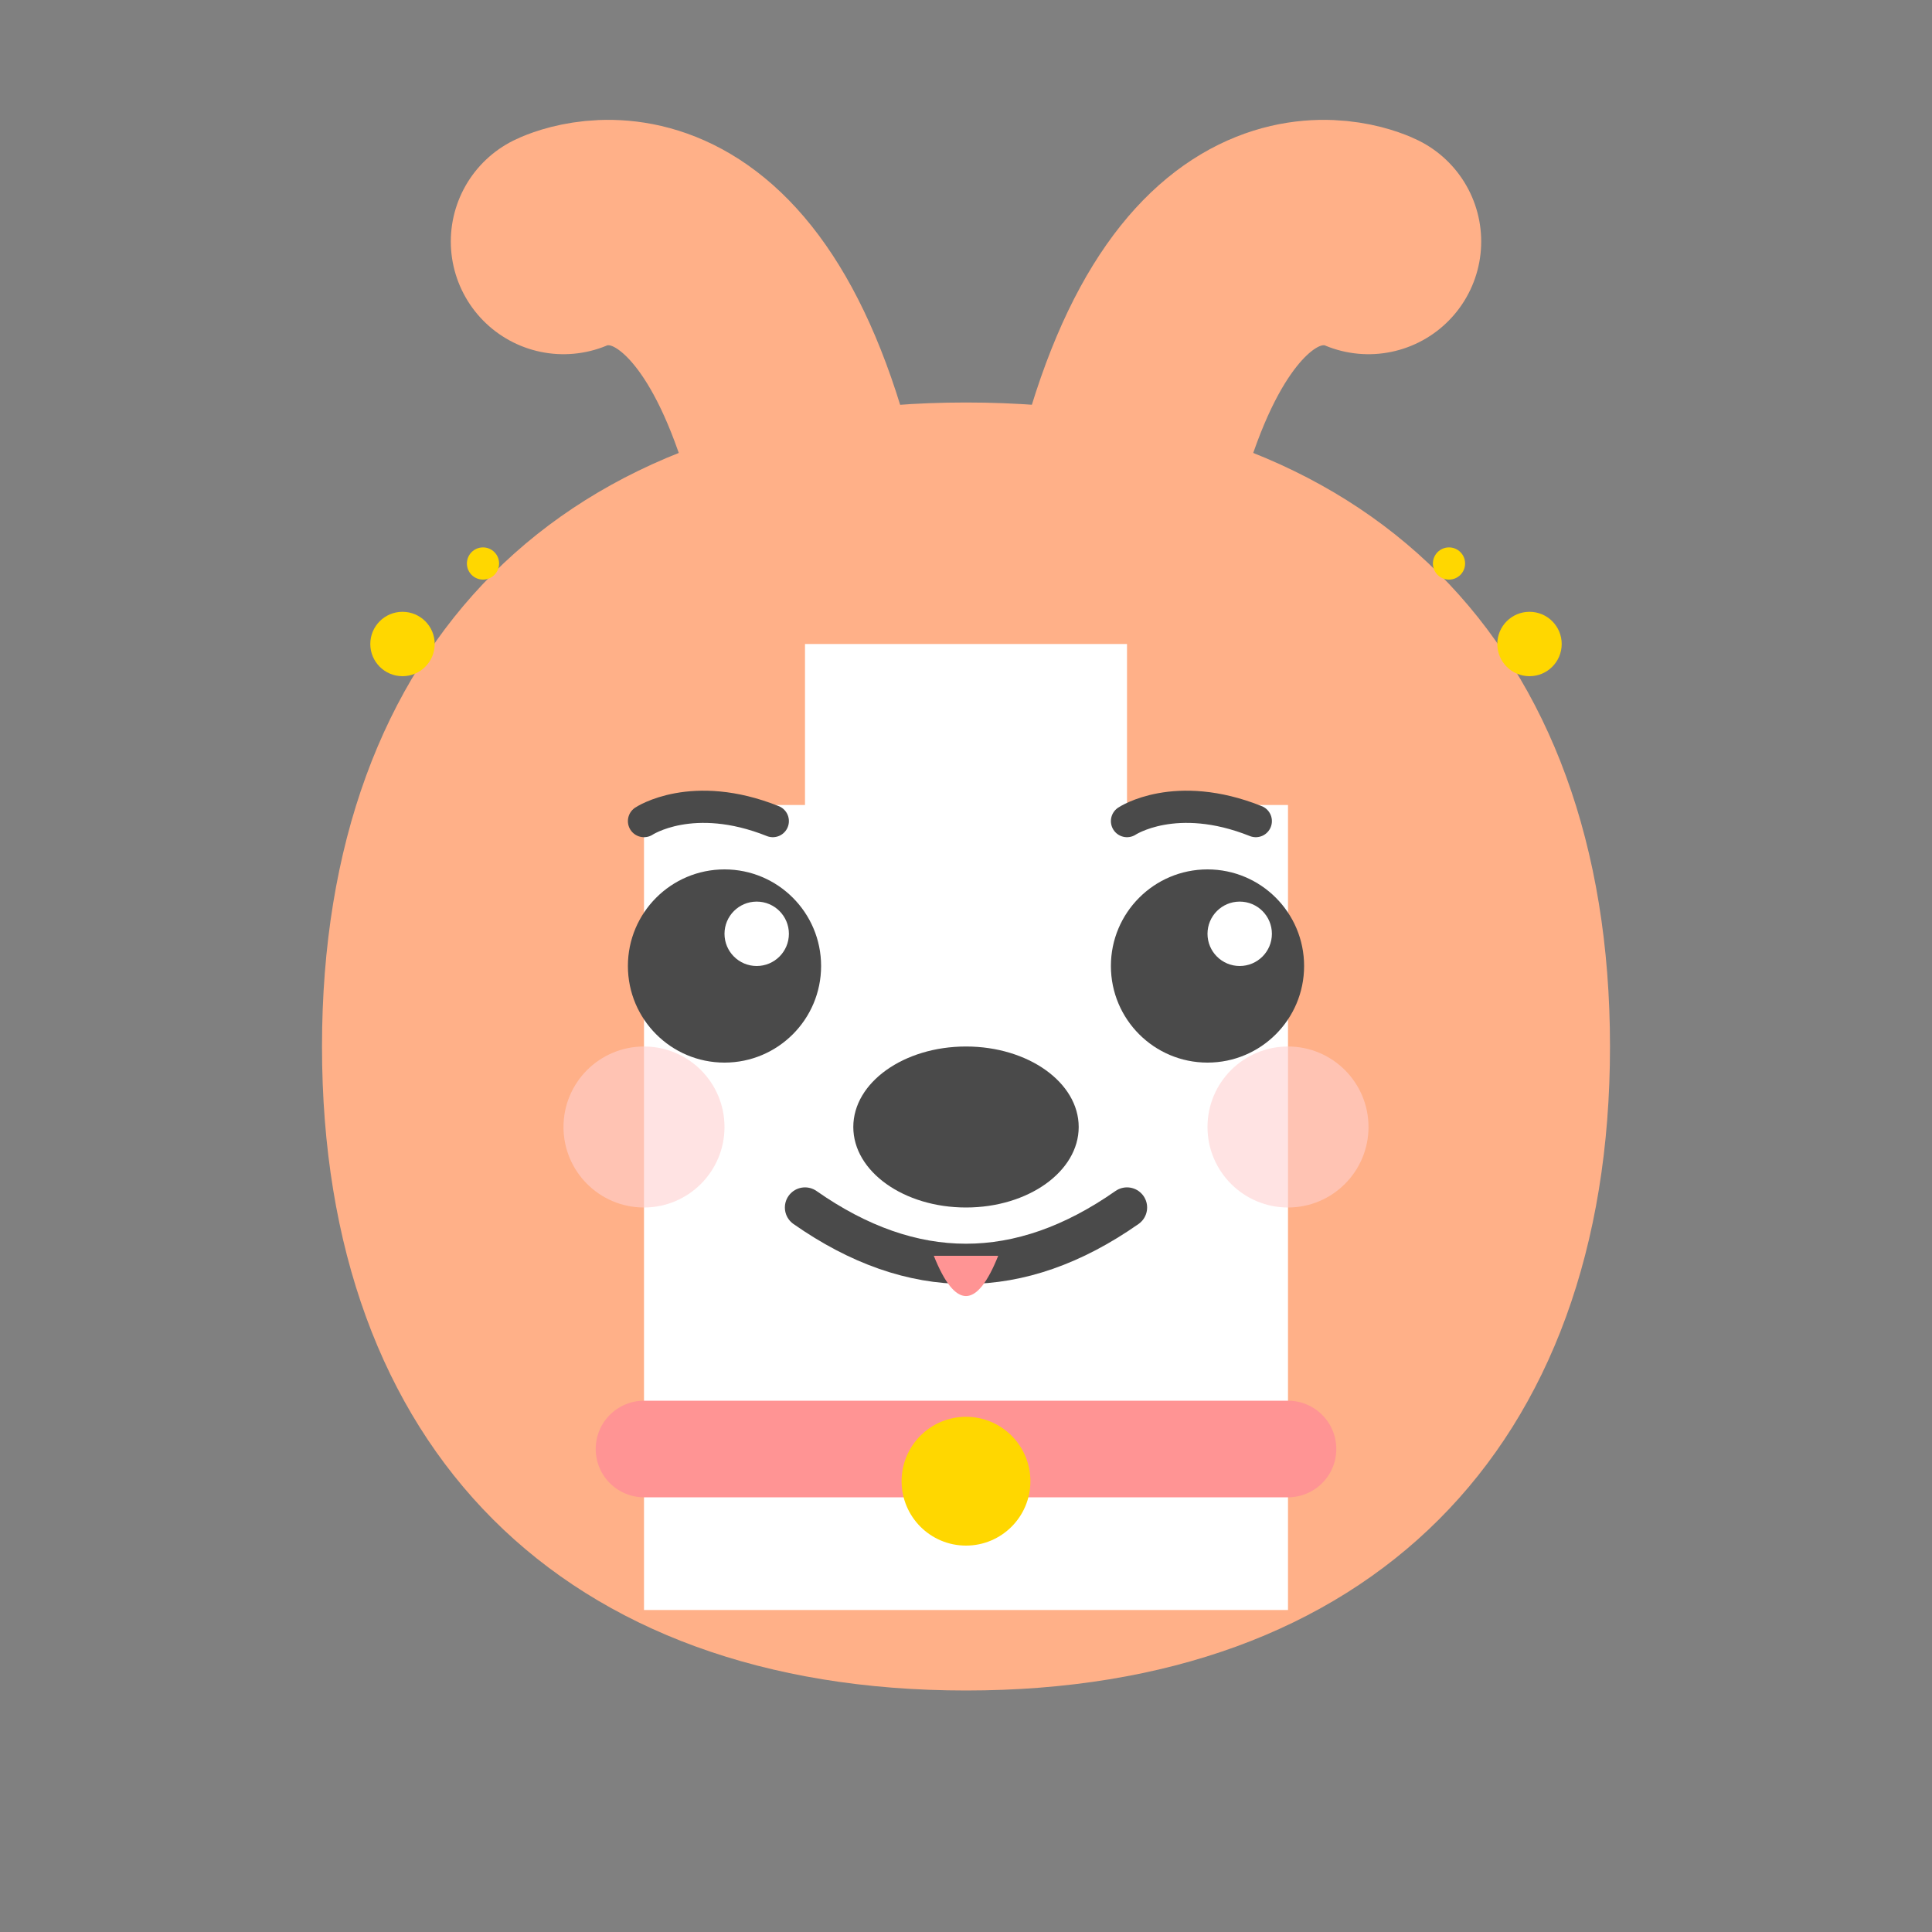 <?xml version="1.0" encoding="UTF-8"?>
<svg width="120" height="120" viewBox="0 0 120 120" xmlns="http://www.w3.org/2000/svg">
    <rect x="0" y="0" width="120" height="120" fill="#808080" stroke="none"/>
    <!-- Head -->
    <path d="M60 25C35 25 20 40 20 65C20 90 35 105 60 105C85 105 100 90 100 65C100 40 85 25 60 25Z" fill="#FFB088"/>
    
    <!-- White patches -->
    <path d="M40 50L80 50L80 100L40 100Z" fill="white"/>
    <path d="M50 40L70 40L70 55L50 55Z" fill="white"/>
    
    <!-- Face features -->
    <g transform="translate(0, -5)">
        <!-- Eyes with highlights -->
        <circle cx="45" cy="65" r="6" fill="#4A4A4A"/>
        <circle cx="75" cy="65" r="6" fill="#4A4A4A"/>
        <circle cx="47" cy="63" r="2" fill="white"/>
        <circle cx="77" cy="63" r="2" fill="white"/>
        
        <!-- Eyebrows -->
        <path d="M40 56C40 56 43 54 48 56" stroke="#4A4A4A" stroke-width="2" stroke-linecap="round"/>
        <path d="M70 56C70 56 73 54 78 56" stroke="#4A4A4A" stroke-width="2" stroke-linecap="round"/>
        
        <!-- Nose -->
        <ellipse cx="60" cy="75" rx="7" ry="5" fill="#4A4A4A"/>
        
        <!-- Cheeks -->
        <circle cx="40" cy="75" r="5" fill="#FFD0D0" opacity="0.6"/>
        <circle cx="80" cy="75" r="5" fill="#FFD0D0" opacity="0.6"/>
        
        <!-- Happy mouth -->
        <path d="M50 80Q60 87 70 80" fill="none" stroke="#4A4A4A" stroke-width="2.5" stroke-linecap="round"/>
        
        <!-- Tongue -->
        <path d="M58 83Q60 88 62 83" fill="#FF9494"/>
    </g>
    
    <!-- Ears -->
    <path d="M35 15C35 15 45 10 50 30" fill="none" stroke="#FFB088" stroke-width="14" stroke-linecap="round"/>
    <path d="M85 15C85 15 75 10 70 30" fill="none" stroke="#FFB088" stroke-width="14" stroke-linecap="round"/>
    
    <!-- Collar -->
    <path d="M40 90L80 90" stroke="#FF9494" stroke-width="6" stroke-linecap="round"/>
    <circle cx="60" cy="92" r="4" fill="#FFD700"/>
    
    <!-- Sparkles -->
    <circle cx="25" cy="40" r="2" fill="#FFD700"/>
    <circle cx="95" cy="40" r="2" fill="#FFD700"/>
    <circle cx="30" cy="35" r="1" fill="#FFD700"/>
    <circle cx="90" cy="35" r="1" fill="#FFD700"/>
</svg> 